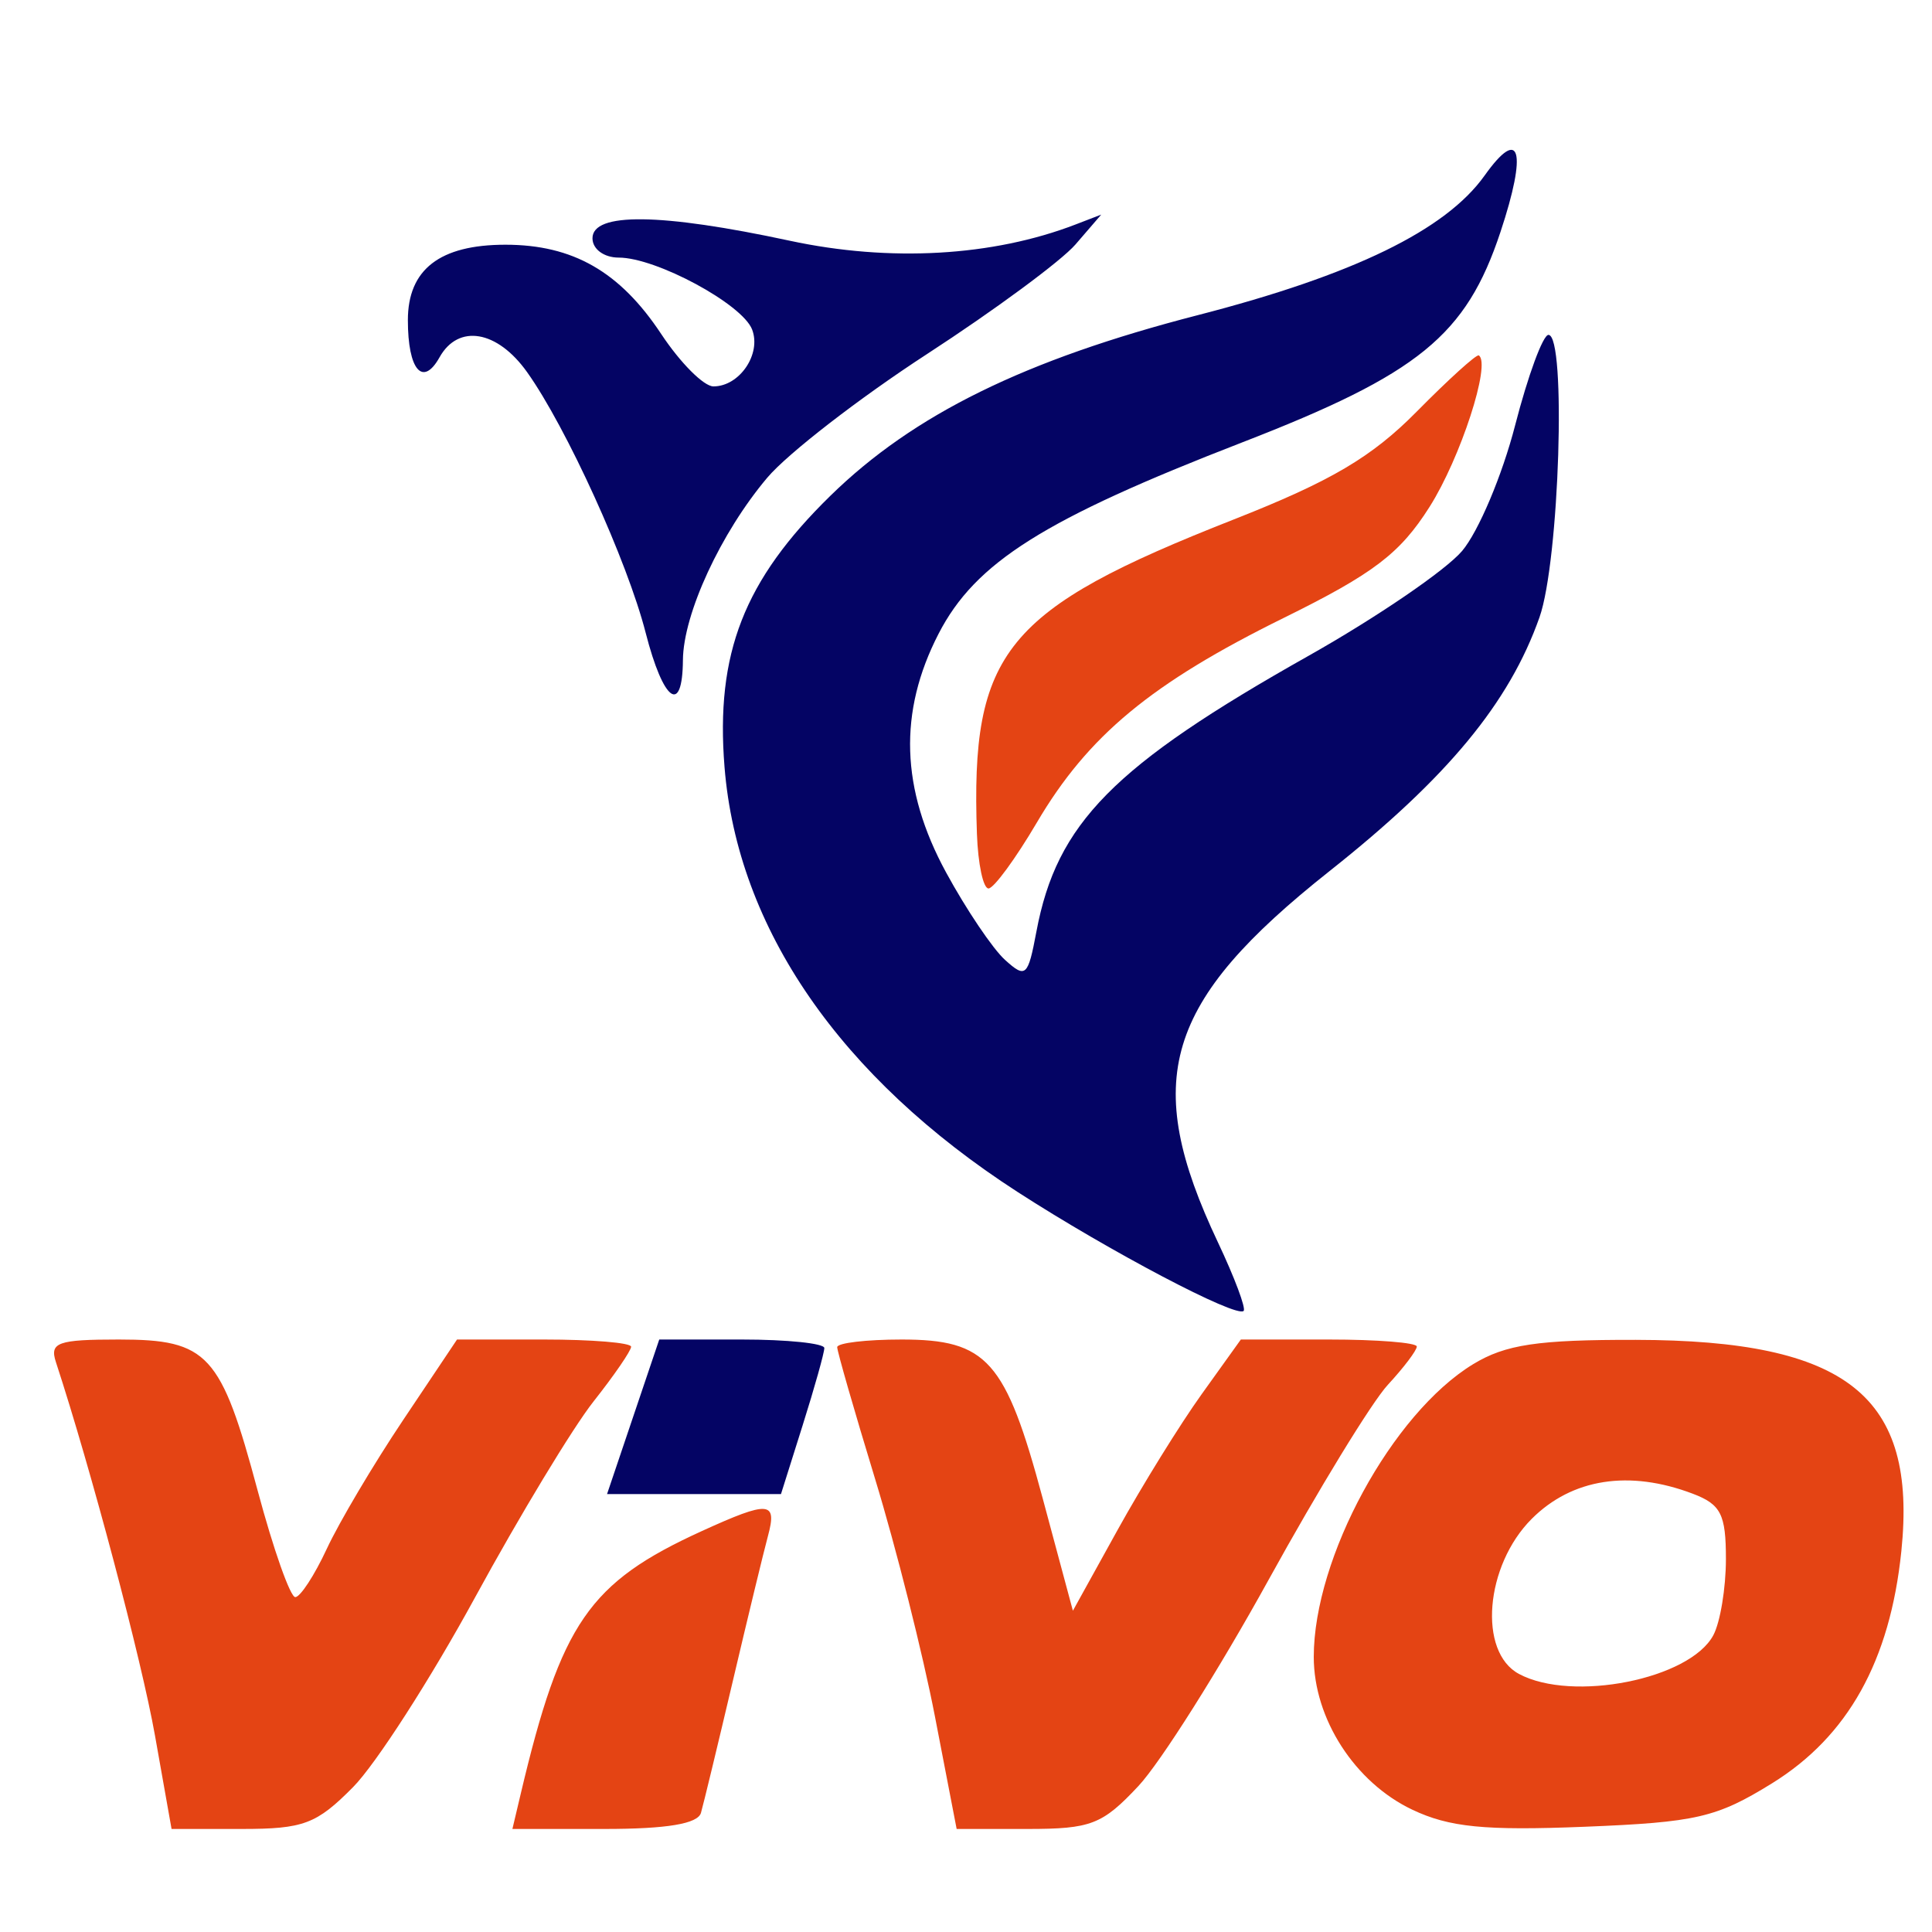 <svg xmlns="http://www.w3.org/2000/svg" width="150" height="150" viewBox="0 0 150 150" version="1.1"><path d="M 110 31.950 C 106.502 35.494, 103.336 37.361, 95.780 40.334 C 77.994 47.332, 75.346 50.576, 75.849 64.750 C 75.932 67.088, 76.338 68.991, 76.750 68.980 C 77.162 68.969, 78.850 66.667, 80.500 63.864 C 84.473 57.115, 89.381 53.047, 99.676 47.971 C 106.648 44.533, 108.694 42.975, 110.988 39.358 C 113.393 35.565, 115.783 28.217, 114.814 27.593 C 114.642 27.482, 112.475 29.443, 110 31.950 M 4.340 105.750 C 7.069 114.080, 10.980 128.822, 12.033 134.750 L 13.320 142 18.760 142 C 23.571 142, 24.571 141.624, 27.414 138.750 C 29.182 136.963, 33.449 130.325, 36.896 124 C 40.344 117.675, 44.478 110.839, 46.082 108.809 C 47.687 106.778, 49 104.866, 49 104.559 C 49 104.251, 45.959 104, 42.242 104 L 35.484 104 31.300 110.250 C 28.998 113.688, 26.331 118.188, 25.372 120.250 C 24.414 122.313, 23.312 124, 22.924 124 C 22.536 124, 21.225 120.287, 20.010 115.750 C 17.158 105.099, 16.149 104, 9.228 104 C 4.475 104, 3.841 104.227, 4.340 105.750 M 65 104.594 C 65 104.920, 66.327 109.533, 67.948 114.844 C 69.570 120.155, 71.656 128.438, 72.585 133.250 L 74.274 142 79.769 142 C 84.704 142, 85.582 141.661, 88.382 138.671 C 90.097 136.841, 94.650 129.629, 98.500 122.645 C 102.350 115.662, 106.513 108.854, 107.750 107.518 C 108.987 106.181, 110 104.843, 110 104.544 C 110 104.245, 106.926 104, 103.170 104 L 96.339 104 93.293 108.250 C 91.618 110.588, 88.684 115.325, 86.773 118.778 L 83.299 125.056 80.955 116.333 C 78.073 105.610, 76.643 104, 70 104 C 67.250 104, 65 104.267, 65 104.594 M 114.366 105.919 C 108.086 109.748, 102 120.932, 102 128.643 C 102 133.444, 105.188 138.387, 109.651 140.504 C 112.523 141.868, 115.279 142.141, 123.012 141.830 C 131.711 141.481, 133.272 141.120, 137.573 138.461 C 143.477 134.810, 146.740 128.958, 147.620 120.438 C 148.864 108.384, 143.428 104.057, 127 104.026 C 119.385 104.011, 116.878 104.387, 114.366 105.919 M 118.923 117.923 C 115.294 121.552, 114.743 128.257, 117.934 129.965 C 122.084 132.186, 131.196 130.371, 133.021 126.961 C 133.559 125.955, 134 123.291, 134 121.041 C 134 117.570, 133.611 116.803, 131.435 115.975 C 126.500 114.099, 122.055 114.791, 118.923 117.923 M 54.500 118.867 C 45.730 122.865, 43.569 125.997, 40.434 139.250 L 39.783 142 46.923 142 C 51.776 142, 54.178 141.600, 54.423 140.750 C 54.621 140.063, 55.735 135.450, 56.900 130.500 C 58.064 125.550, 59.290 120.487, 59.625 119.250 C 60.356 116.545, 59.702 116.496, 54.500 118.867" stroke="none" fill="#e44414" fill-rule="evenodd"/><path d="M 115.266 13.627 C 112.247 17.866, 105.096 21.348, 93 24.467 C 79.571 27.930, 70.932 32.176, 64.481 38.482 C 57.763 45.050, 55.544 50.733, 56.252 59.556 C 57.258 72.080, 65.233 83.644, 79 92.541 C 86.133 97.150, 95.994 102.340, 96.555 101.779 C 96.750 101.583, 95.854 99.190, 94.563 96.461 C 88.582 83.822, 90.393 77.800, 103.238 67.621 C 112.383 60.374, 117.182 54.571, 119.527 47.923 C 121.069 43.553, 121.625 26, 120.221 26 C 119.793 26, 118.628 29.163, 117.632 33.029 C 116.636 36.896, 114.784 41.283, 113.515 42.779 C 112.247 44.276, 106.875 47.942, 101.578 50.927 C 86.435 59.459, 82.046 63.910, 80.466 72.331 C 79.811 75.823, 79.636 75.980, 78.027 74.524 C 77.074 73.662, 75.016 70.609, 73.455 67.739 C 69.928 61.260, 69.741 55.272, 72.874 49.198 C 75.731 43.662, 81.041 40.314, 96.414 34.359 C 110.160 29.034, 113.826 26.050, 116.494 18.017 C 118.588 11.715, 118.035 9.738, 115.266 13.627 M 46 18.500 C 46 19.343, 46.893 20, 48.040 20 C 50.947 20, 57.635 23.607, 58.394 25.584 C 59.125 27.489, 57.418 30, 55.392 30 C 54.642 30, 52.818 28.171, 51.338 25.935 C 48.133 21.092, 44.484 19, 39.241 19 C 34.147 19, 31.667 20.918, 31.667 24.858 C 31.667 28.720, 32.820 30.073, 34.125 27.742 C 35.587 25.129, 38.608 25.640, 40.924 28.893 C 43.977 33.181, 48.707 43.576, 50.129 49.127 C 51.500 54.475, 52.987 55.567, 53.022 51.250 C 53.051 47.658, 55.960 41.366, 59.570 37.089 C 61.153 35.213, 66.735 30.893, 71.974 27.488 C 77.213 24.084, 82.400 20.255, 83.500 18.980 L 85.500 16.661 83.500 17.431 C 77.064 19.908, 69.092 20.360, 61.312 18.689 C 51.302 16.537, 46 16.472, 46 18.500 M 49.157 110 L 47.131 116 53.883 116 L 60.635 116 62.317 110.662 C 63.243 107.726, 64 105.026, 64 104.662 C 64 104.298, 61.116 104, 57.592 104 L 51.184 104 49.157 110" stroke="none" fill="#040464" fill-rule="evenodd"/></svg>